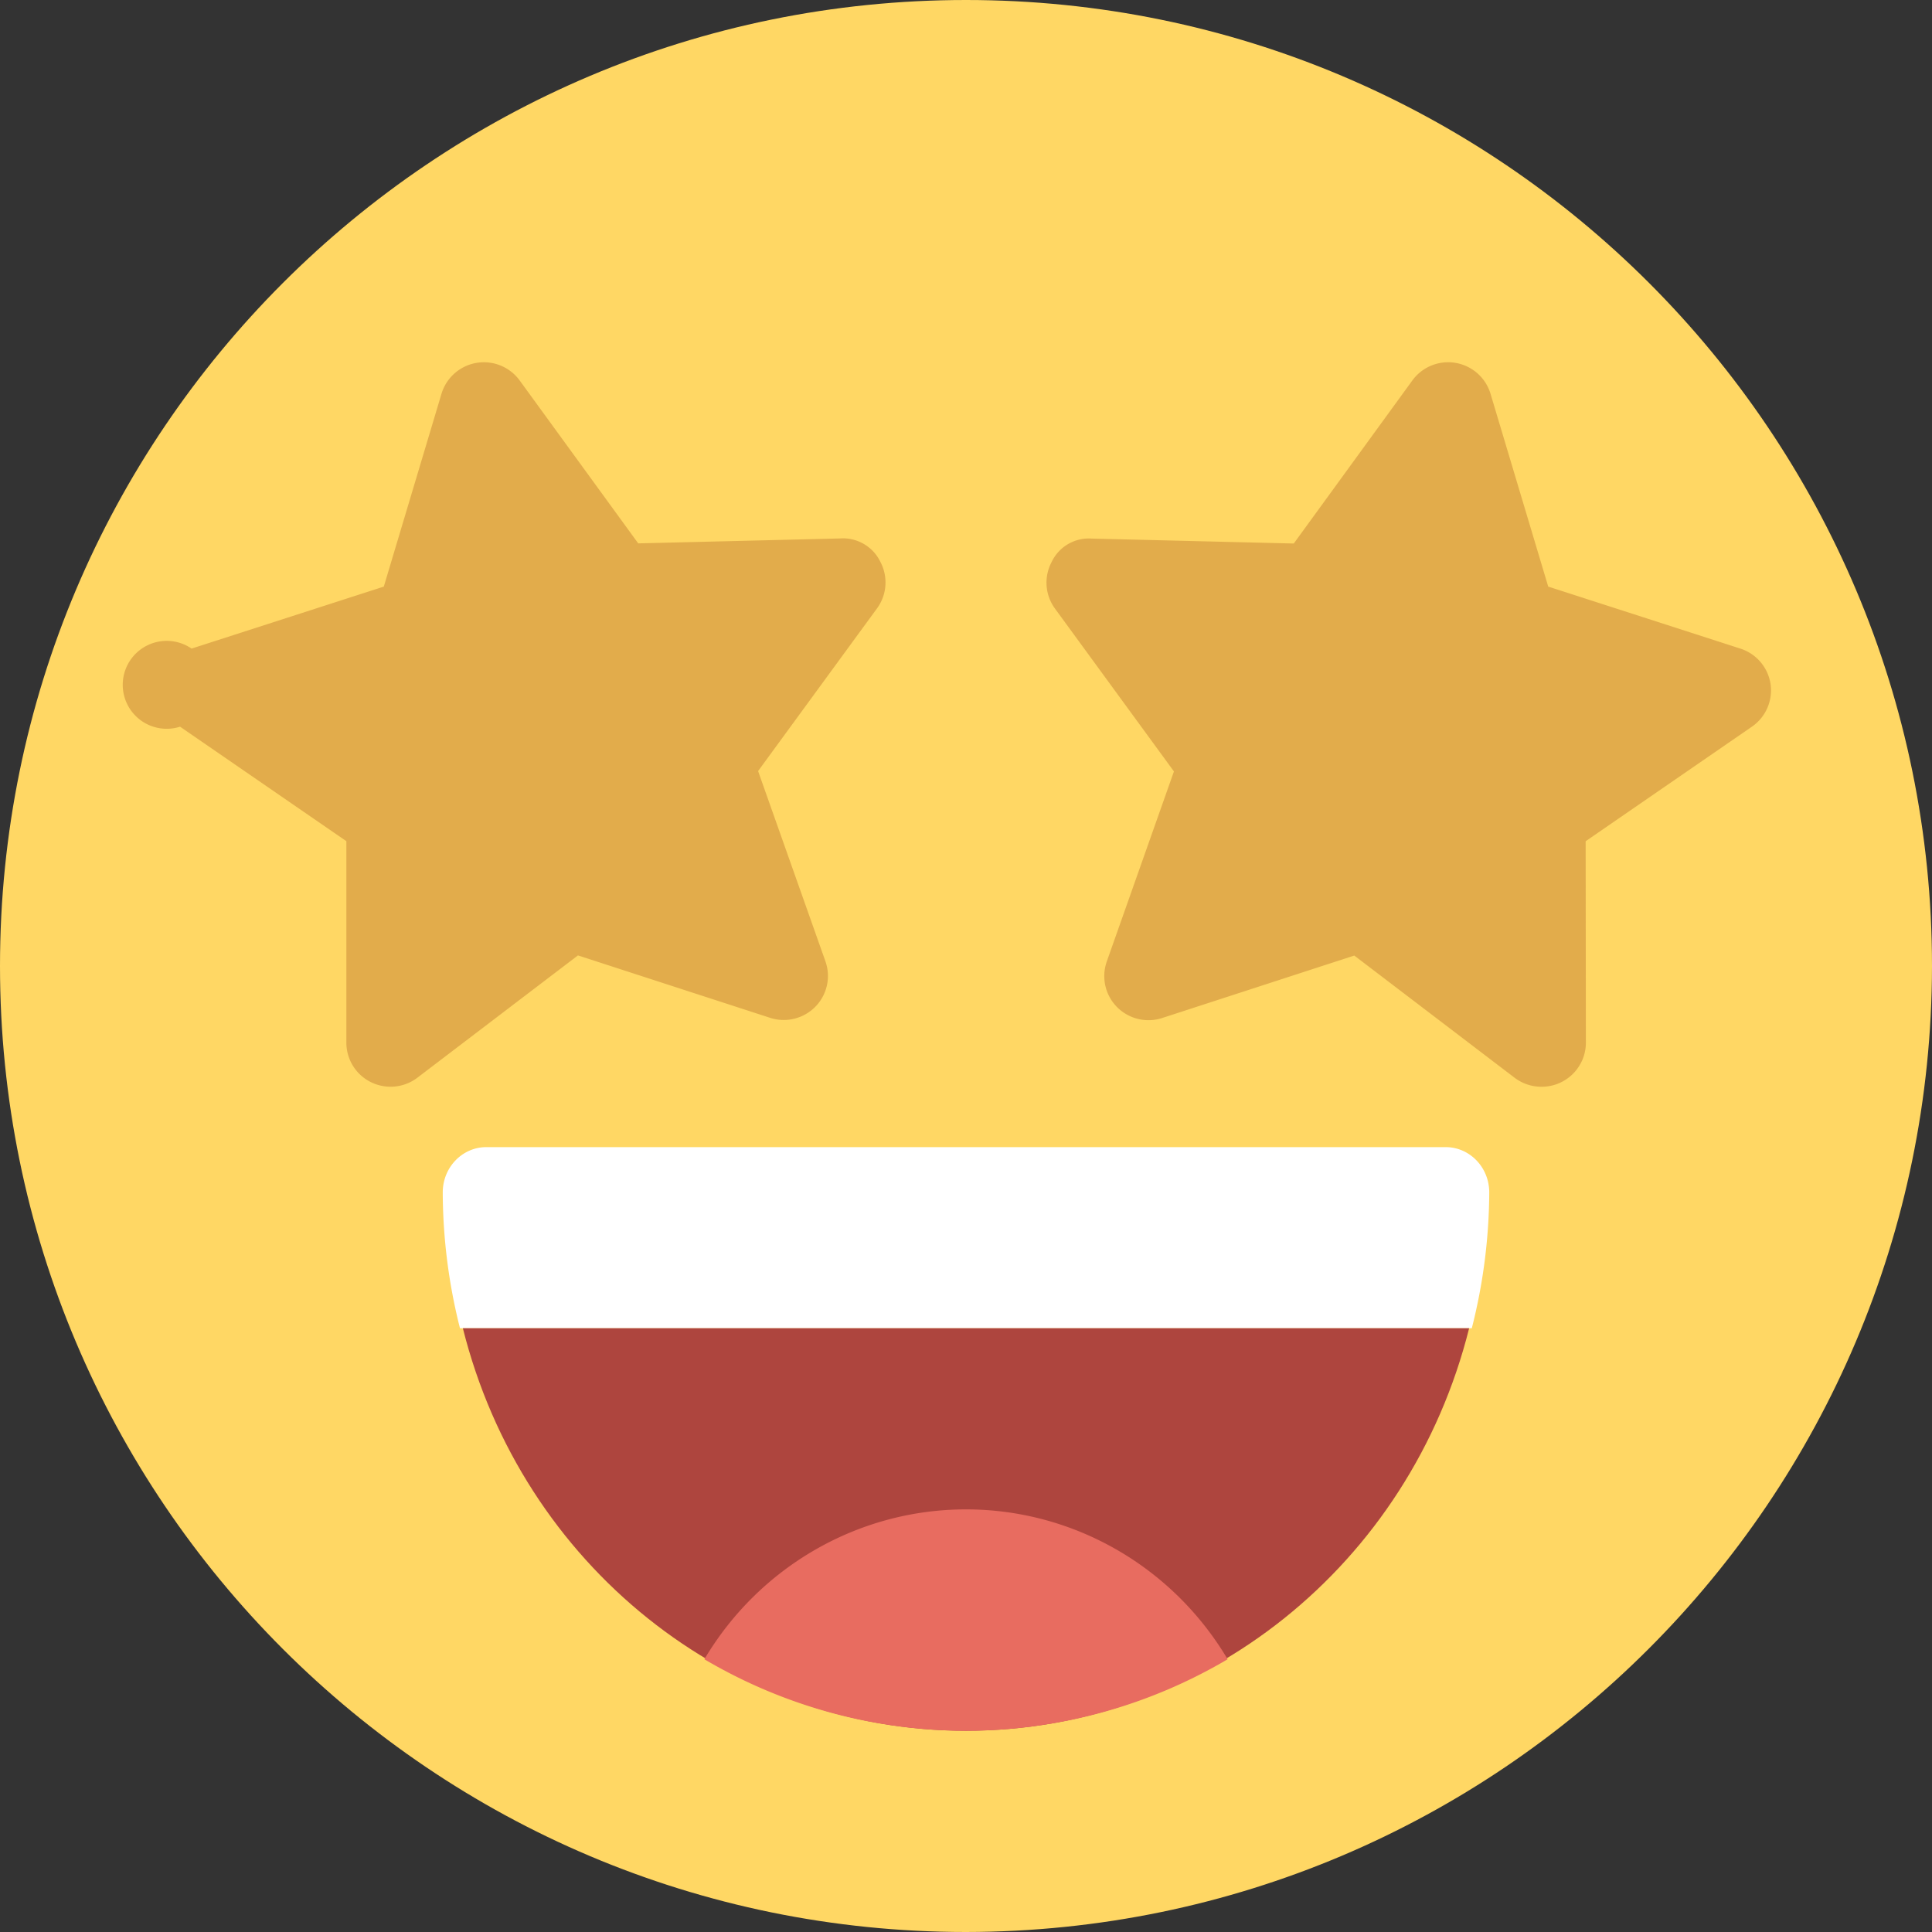 <svg xmlns="http://www.w3.org/2000/svg" width="96" height="96" viewBox="0 0 96 96">
    <rect x="0" y="0" width="96" height="96" fill="#333333" stroke="none"/>
    <g fill="none" fill-rule="nonzero">
        <path fill="#FFD764" d="M48 96C21.49 96 0 74.51 0 48S21.49 0 48 0s48 21.49 48 48c-.03 26.497-21.503 47.97-48 48z"/>
        <path fill="#FFF" d="M73.133 66c.564-2.203.855-4.47.867-6.75 0-1.243-.97-2.25-2.167-2.25H24.167C22.97 57 22 58.007 22 59.25a27.82 27.82 0 0 0 .856 6.75h50.277z"/>
        <path fill="#AE453E" d="M23 66c2.948 11.775 13.23 20 25 20s22.052-8.225 25-20H23z"/>
        <path fill="#E86C60" d="M35 82.447a25.559 25.559 0 0 0 26 0C58.257 77.827 53.323 75 48 75s-10.257 2.826-13 7.447z"/>
        <path fill="#E2AC4B" d="M41.751 26.755L31.713 27l-5.891-8.095a2.2 2.2 0 0 0-3.883.656l-2.868 9.587-9.552 3.08a2.184 2.184 0 1 0-.571 3.881l8.263 5.689V51.8a2.187 2.187 0 0 0 1.218 1.97c.75.371 1.646.286 2.311-.22l7.978-6.076 9.544 3.1a2.202 2.202 0 0 0 2.252-.55c.584-.595.779-1.469.502-2.254l-3.347-9.456 5.91-8.084a2.181 2.181 0 0 0 .17-2.304 2.063 2.063 0 0 0-1.998-1.172zM87.978 33.995a2.191 2.191 0 0 0-1.496-1.765l-9.552-3.083-2.868-9.585a2.199 2.199 0 0 0-3.883-.657l-5.892 8.102-10.038-.245a2.043 2.043 0 0 0-1.999 1.174 2.184 2.184 0 0 0 .172 2.306l5.91 8.09-3.337 9.445a2.185 2.185 0 0 0 .503 2.257 2.2 2.2 0 0 0 2.251.55l9.544-3.103 7.979 6.081a2.2 2.2 0 0 0 1.333.438c1.212 0 2.196-.98 2.196-2.19L78.79 41.8l8.263-5.693a2.187 2.187 0 0 0 .925-2.111z"/>
    </g>
</svg>
